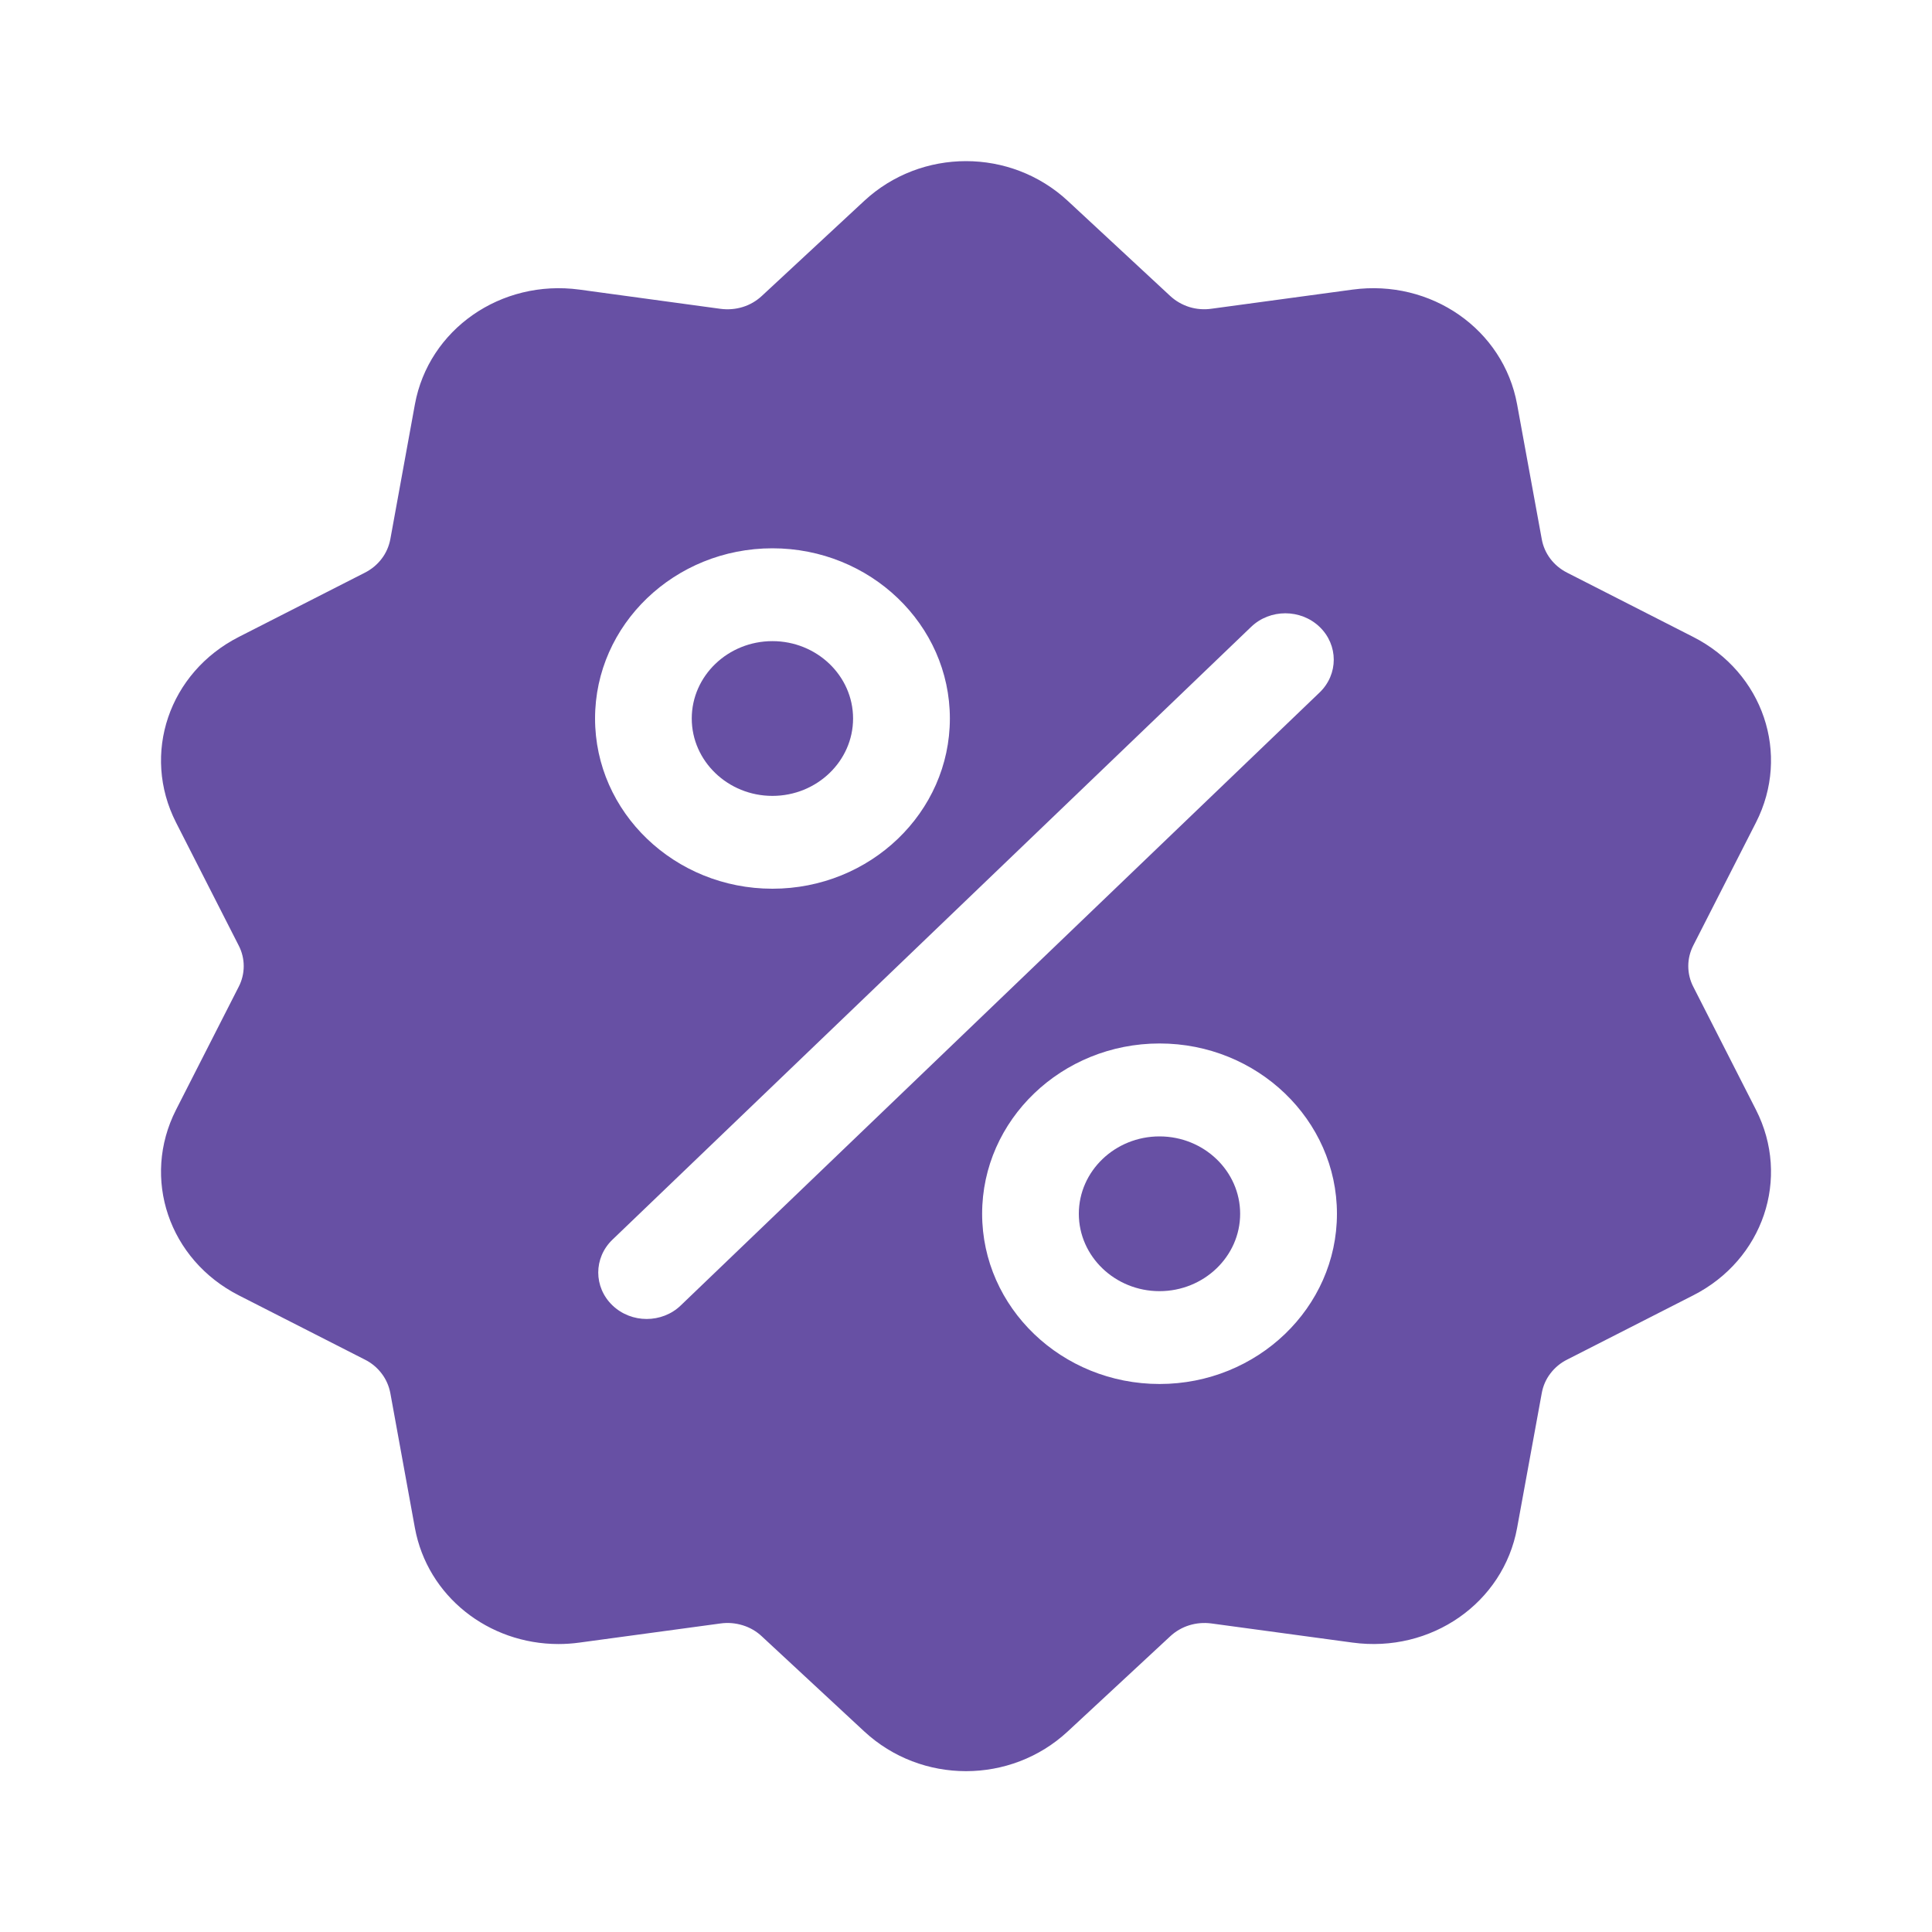 <svg width="20" height="20" viewBox="0 0 20 20" fill="none" xmlns="http://www.w3.org/2000/svg">
    <path
        d="M17.53 10.217C17.495 10.15 17.477 10.076 17.477 10.001C17.477 9.926 17.495 9.853 17.53 9.785L18.178 8.514C18.538 7.806 18.253 6.962 17.527 6.593L16.224 5.929C16.155 5.894 16.095 5.845 16.049 5.784C16.003 5.723 15.973 5.654 15.96 5.58L15.705 4.186C15.563 3.409 14.814 2.888 14.001 2.998L12.541 3.196C12.464 3.207 12.385 3.201 12.311 3.178C12.236 3.154 12.169 3.115 12.113 3.063L11.053 2.079C10.462 1.531 9.538 1.531 8.947 2.079L7.887 3.063C7.831 3.115 7.764 3.155 7.689 3.178C7.615 3.201 7.536 3.207 7.459 3.197L5.999 2.998C5.185 2.888 4.437 3.41 4.295 4.186L4.041 5.58C4.027 5.654 3.997 5.724 3.951 5.784C3.905 5.845 3.845 5.894 3.776 5.929L2.473 6.593C1.748 6.962 1.462 7.806 1.822 8.514L2.47 9.786C2.505 9.853 2.523 9.927 2.523 10.001C2.523 10.076 2.505 10.15 2.47 10.217L1.822 11.489C1.462 12.197 1.748 13.041 2.473 13.41L3.776 14.074C3.845 14.108 3.905 14.158 3.951 14.219C3.997 14.279 4.027 14.349 4.041 14.423L4.295 15.817C4.425 16.524 5.056 17.019 5.782 17.019C5.853 17.019 5.926 17.014 5.999 17.004L7.459 16.806C7.536 16.795 7.615 16.802 7.689 16.825C7.764 16.848 7.831 16.887 7.887 16.94L8.947 17.924C9.243 18.198 9.621 18.335 10 18.335C10.379 18.335 10.758 18.198 11.053 17.924L12.113 16.94C12.227 16.833 12.383 16.785 12.541 16.806L14.001 17.004C14.815 17.115 15.563 16.593 15.705 15.817L15.96 14.423C15.973 14.349 16.003 14.279 16.049 14.219C16.095 14.158 16.155 14.108 16.224 14.074L17.527 13.41C18.253 13.041 18.538 12.197 18.178 11.489L17.53 10.217ZM7.996 5.676C9.009 5.676 9.833 6.466 9.833 7.438C9.833 8.41 9.009 9.2 7.996 9.2C6.984 9.2 6.16 8.41 6.16 7.438C6.16 6.466 6.984 5.676 7.996 5.676ZM7.048 13.513C6.951 13.607 6.822 13.654 6.694 13.654C6.566 13.654 6.438 13.607 6.34 13.513C6.144 13.325 6.144 13.021 6.34 12.833L12.952 6.489C13.147 6.302 13.464 6.302 13.66 6.489C13.856 6.677 13.856 6.981 13.66 7.169L7.048 13.513ZM12.004 14.327C10.991 14.327 10.167 13.536 10.167 12.565C10.167 11.593 10.991 10.802 12.004 10.802C13.016 10.802 13.84 11.593 13.84 12.565C13.84 13.536 13.016 14.327 12.004 14.327Z"
        fill="#6750A4" />
    <path
        d="M12.003 11.764C11.543 11.764 11.168 12.123 11.168 12.565C11.168 13.006 11.543 13.366 12.003 13.366C12.463 13.366 12.838 13.006 12.838 12.565C12.838 12.123 12.463 11.764 12.003 11.764ZM7.996 6.637C7.536 6.637 7.161 6.996 7.161 7.438C7.161 7.879 7.536 8.239 7.996 8.239C8.456 8.239 8.831 7.879 8.831 7.438C8.831 6.996 8.456 6.637 7.996 6.637Z"
        fill="#6750A4" />
</svg>
